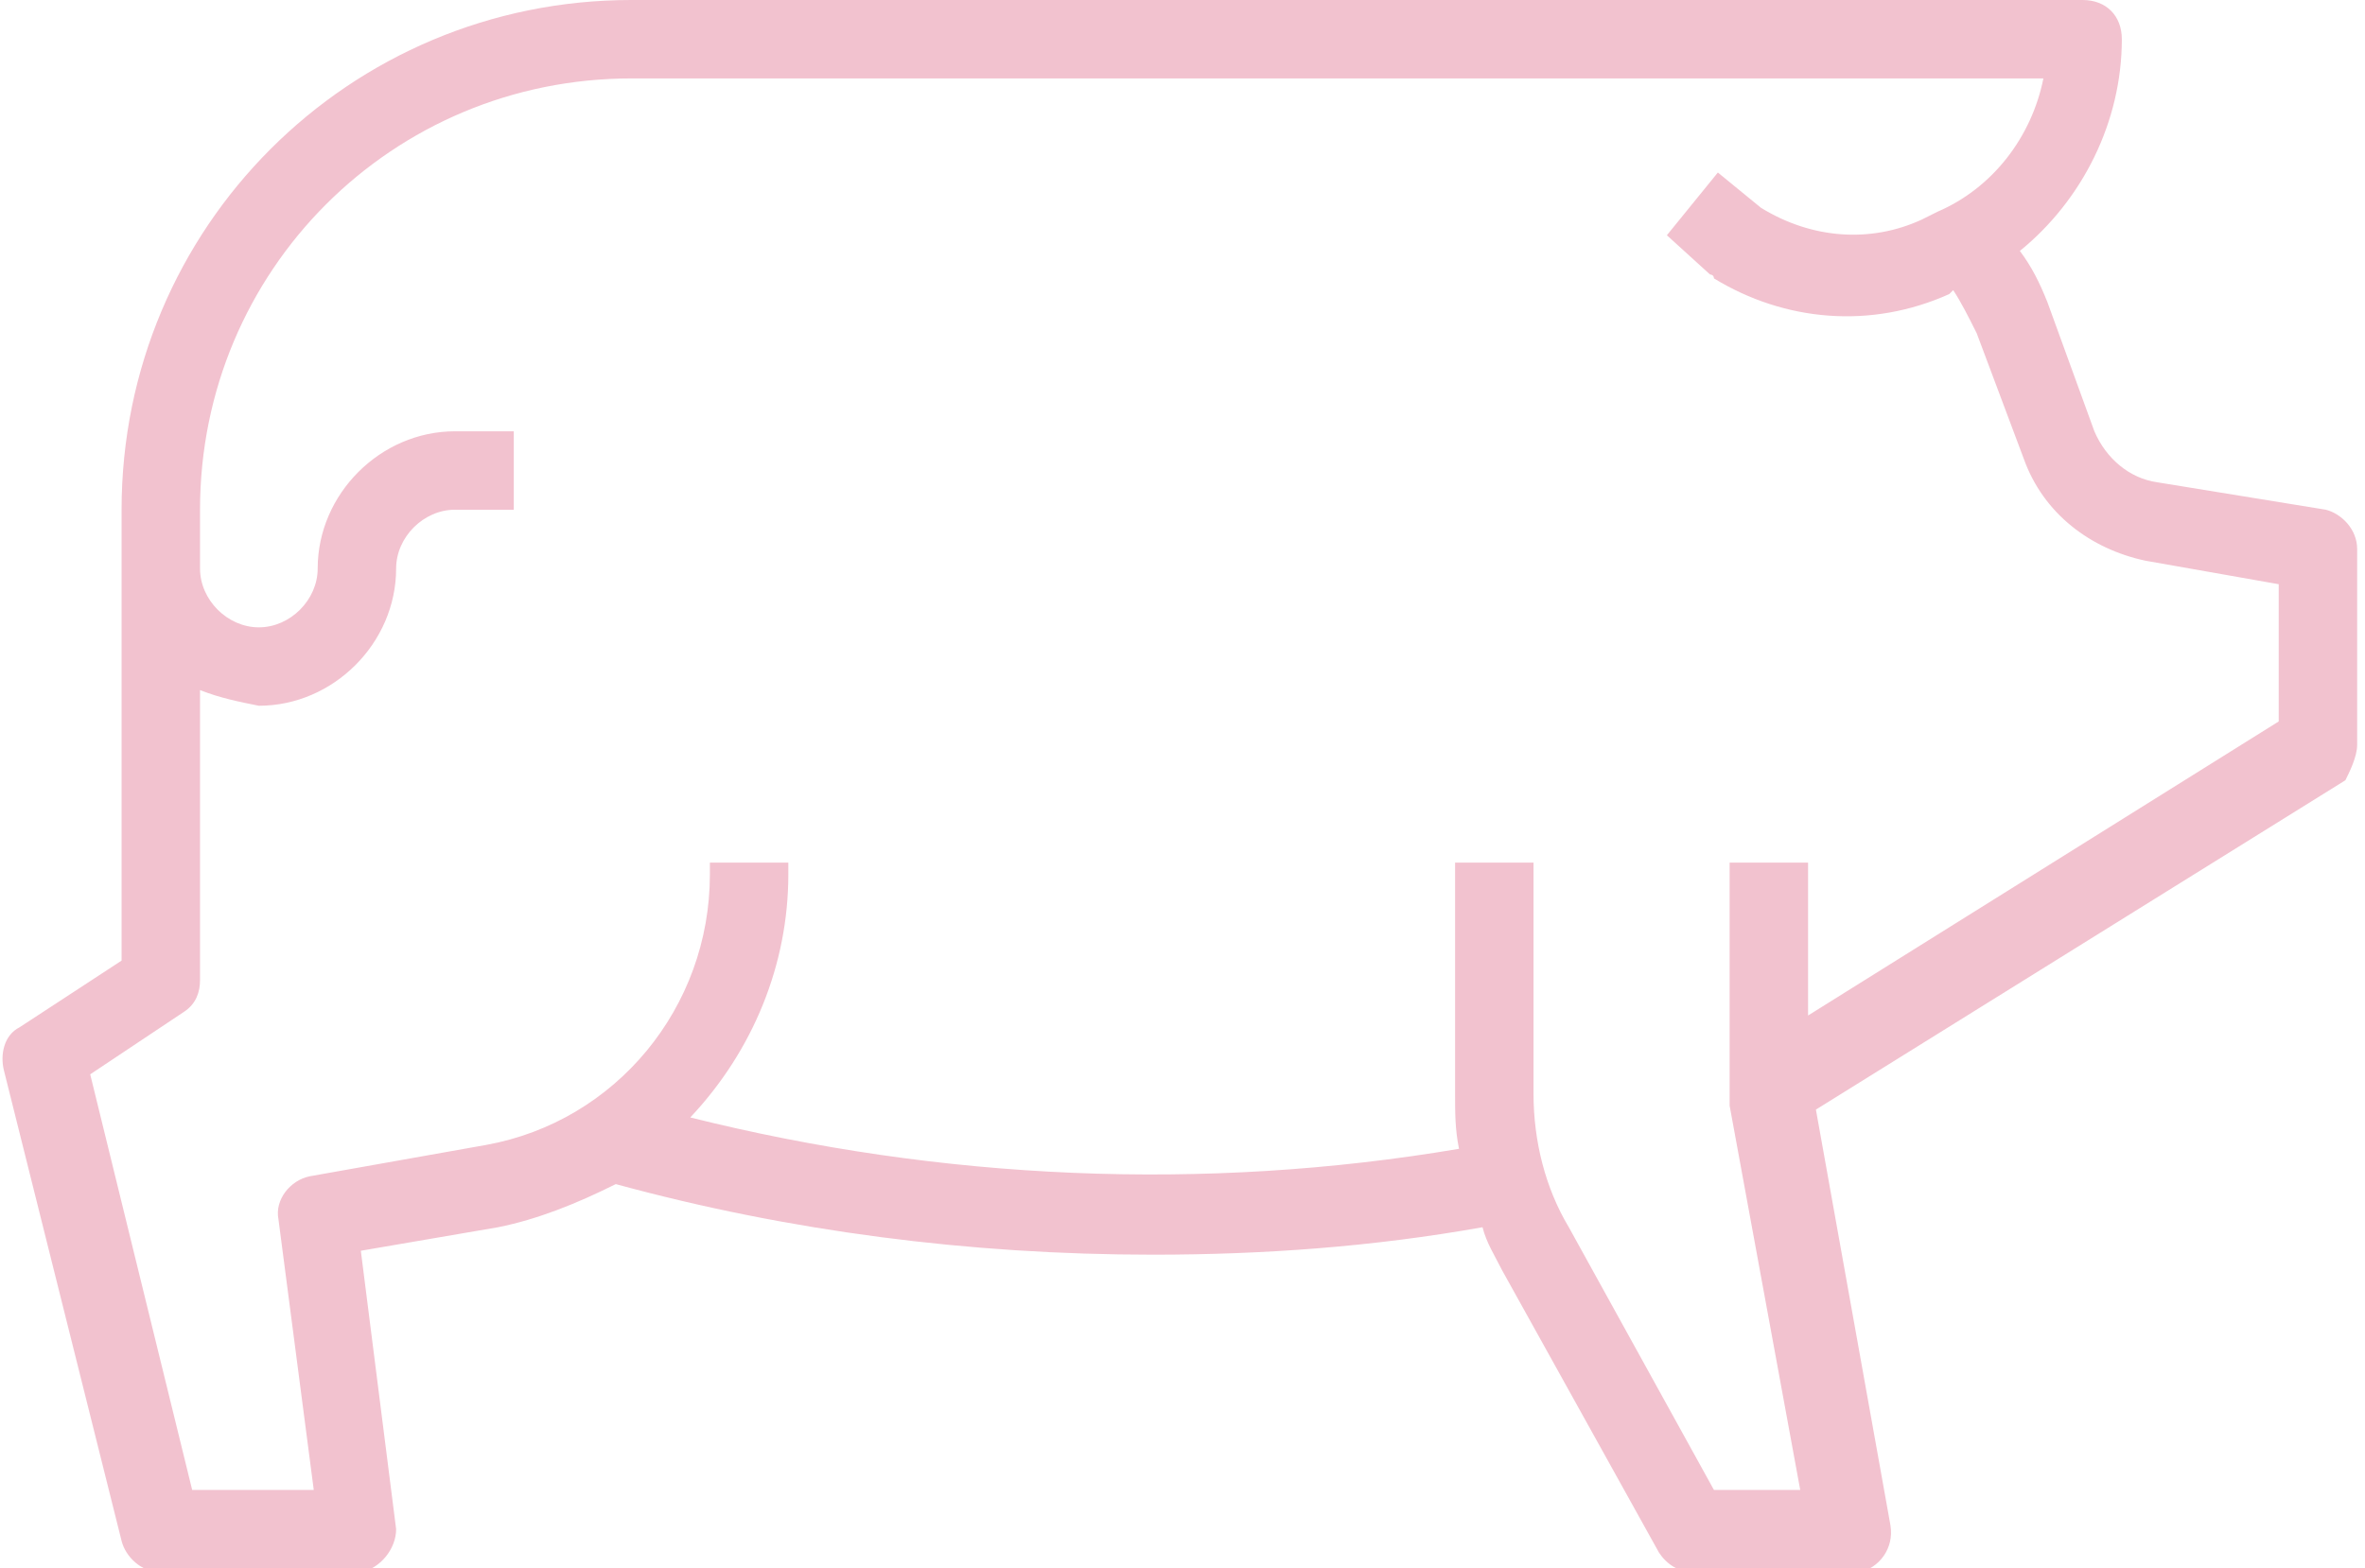 <?xml version="1.0" encoding="UTF-8"?> <!-- Generator: Adobe Illustrator 22.1.0, SVG Export Plug-In . SVG Version: 6.00 Build 0) --> <svg xmlns="http://www.w3.org/2000/svg" xmlns:xlink="http://www.w3.org/1999/xlink" id="Layer_1" x="0px" y="0px" viewBox="0 0 60.3 40" style="enable-background:new 0 0 60.3 40;" xml:space="preserve"> <style type="text/css"> .st0{fill:#358F8E;} .st1{fill:#F2C2CF;} .st2{fill:#FFDF13;} .st3{fill-rule:evenodd;clip-rule:evenodd;fill:#156D69;} .st4{opacity:0.36;fill-rule:evenodd;clip-rule:evenodd;fill:#156D69;} .st5{fill:#FFFFFF;} .st6{clip-path:url(#SVGID_2_);stroke:#4794E0;stroke-width:5.52;} .st7{fill:#D31515;} .st8{fill:none;stroke:#2C2C2B;stroke-width:0.335;stroke-linecap:round;stroke-linejoin:round;} .st9{fill:#2C2C2B;} .st10{fill:none;stroke:#2C2C2B;stroke-width:0.665;} .st11{fill:#D31515;stroke:#2C2C2B;stroke-width:0.856;stroke-linejoin:round;} .st12{fill:#FFFFFF;stroke:#2C2C2B;stroke-width:0.335;stroke-linejoin:round;} .st13{fill:#FFFFFF;stroke:#2C2C2B;stroke-width:0.856;stroke-linejoin:round;} .st14{fill:#FFFFFF;stroke:#2C2C2B;stroke-width:0.56;} .st15{fill:#FFFFFF;stroke:#2C2C2B;stroke-width:7.289221e-02;} .st16{fill:#009B3A;} .st17{fill:#FEDF00;} .st18{fill:#002776;} .st19{fill:#212125;} .st20{fill:#C40008;} .st21{fill:#FFEC00;} .st22{fill:#294292;} .st23{opacity:0.38;} .st24{opacity:0.26;fill-rule:evenodd;clip-rule:evenodd;fill:#156D69;} .st25{opacity:0.51;fill-rule:evenodd;clip-rule:evenodd;fill:#156D69;} </style> <g> <path class="st1" d="M60.1,19v-5c0-0.5-0.4-0.9-0.8-1L55,12.3c-0.7-0.1-1.3-0.6-1.6-1.3l-1.2-3.3c-0.2-0.5-0.4-0.9-0.7-1.3 c1.6-1.3,2.6-3.3,2.6-5.4c0-0.6-0.4-1-1-1l-37,0c-7.2,0-13,5.8-13,13v11.5l-2.6,1.7c-0.4,0.2-0.5,0.7-0.4,1.1l3,12 c0.1,0.4,0.5,0.8,1,0.8h5c0,0,0.1,0,0.1,0c0.5-0.1,0.9-0.6,0.9-1.1l-0.9-7.1l3.5-0.6c1-0.2,2-0.6,3-1.1c4.4,1.2,9,1.8,13.7,1.8 c2.8,0,5.6-0.2,8.4-0.7c0.1,0.4,0.3,0.7,0.5,1.1l4,7.2c0.2,0.3,0.5,0.5,0.9,0.5h4c0.1,0,0.1,0,0.2,0c0.5-0.1,0.9-0.6,0.8-1.2 l-1.9-10.6l13.5-8.4C59.9,19.7,60.1,19.3,60.1,19z M58.1,18.4l-12,7.5V22h-2v6c0,0.1,0,0.1,0,0.2l1.8,9.8h-2.2L40,31.3 c-0.6-1-0.9-2.2-0.9-3.4V22h-2v5.9c0,0.5,0,0.9,0.1,1.4c-6.5,1.1-13.2,0.8-19.6-0.8c1.6-1.7,2.5-3.9,2.5-6.2V22h-2v0.3 c0,3.4-2.4,6.3-5.7,6.9L7.9,30c-0.5,0.1-0.9,0.6-0.8,1.1L8,38H4.9L2.3,27.4l2.4-1.6C5,25.6,5.1,25.3,5.1,25v-7.4 c0.5,0.2,1,0.3,1.5,0.4c1.9,0,3.5-1.6,3.5-3.5c0-0.8,0.7-1.5,1.5-1.5h1.5v-2h-1.5c-1.9,0-3.5,1.6-3.5,3.5l0,0 c0,0.8-0.7,1.5-1.5,1.5s-1.5-0.7-1.5-1.5V13c0-6.1,4.9-11,11-11h24.3c0.2,0,0.4,0,0.7,0v0h11c-0.3,1.5-1.3,2.8-2.7,3.4l-0.4,0.2 c-1.3,0.6-2.8,0.5-4.1-0.3l-1.1-0.9L42.5,6L43.6,7c0,0,0.1,0,0.1,0.1c1.8,1.1,4,1.3,6,0.4l0.1-0.1c0.2,0.3,0.4,0.7,0.6,1.1l1.2,3.2 c0.5,1.4,1.7,2.3,3.1,2.6l3.4,0.6V18.4z"></path> </g> </svg> 